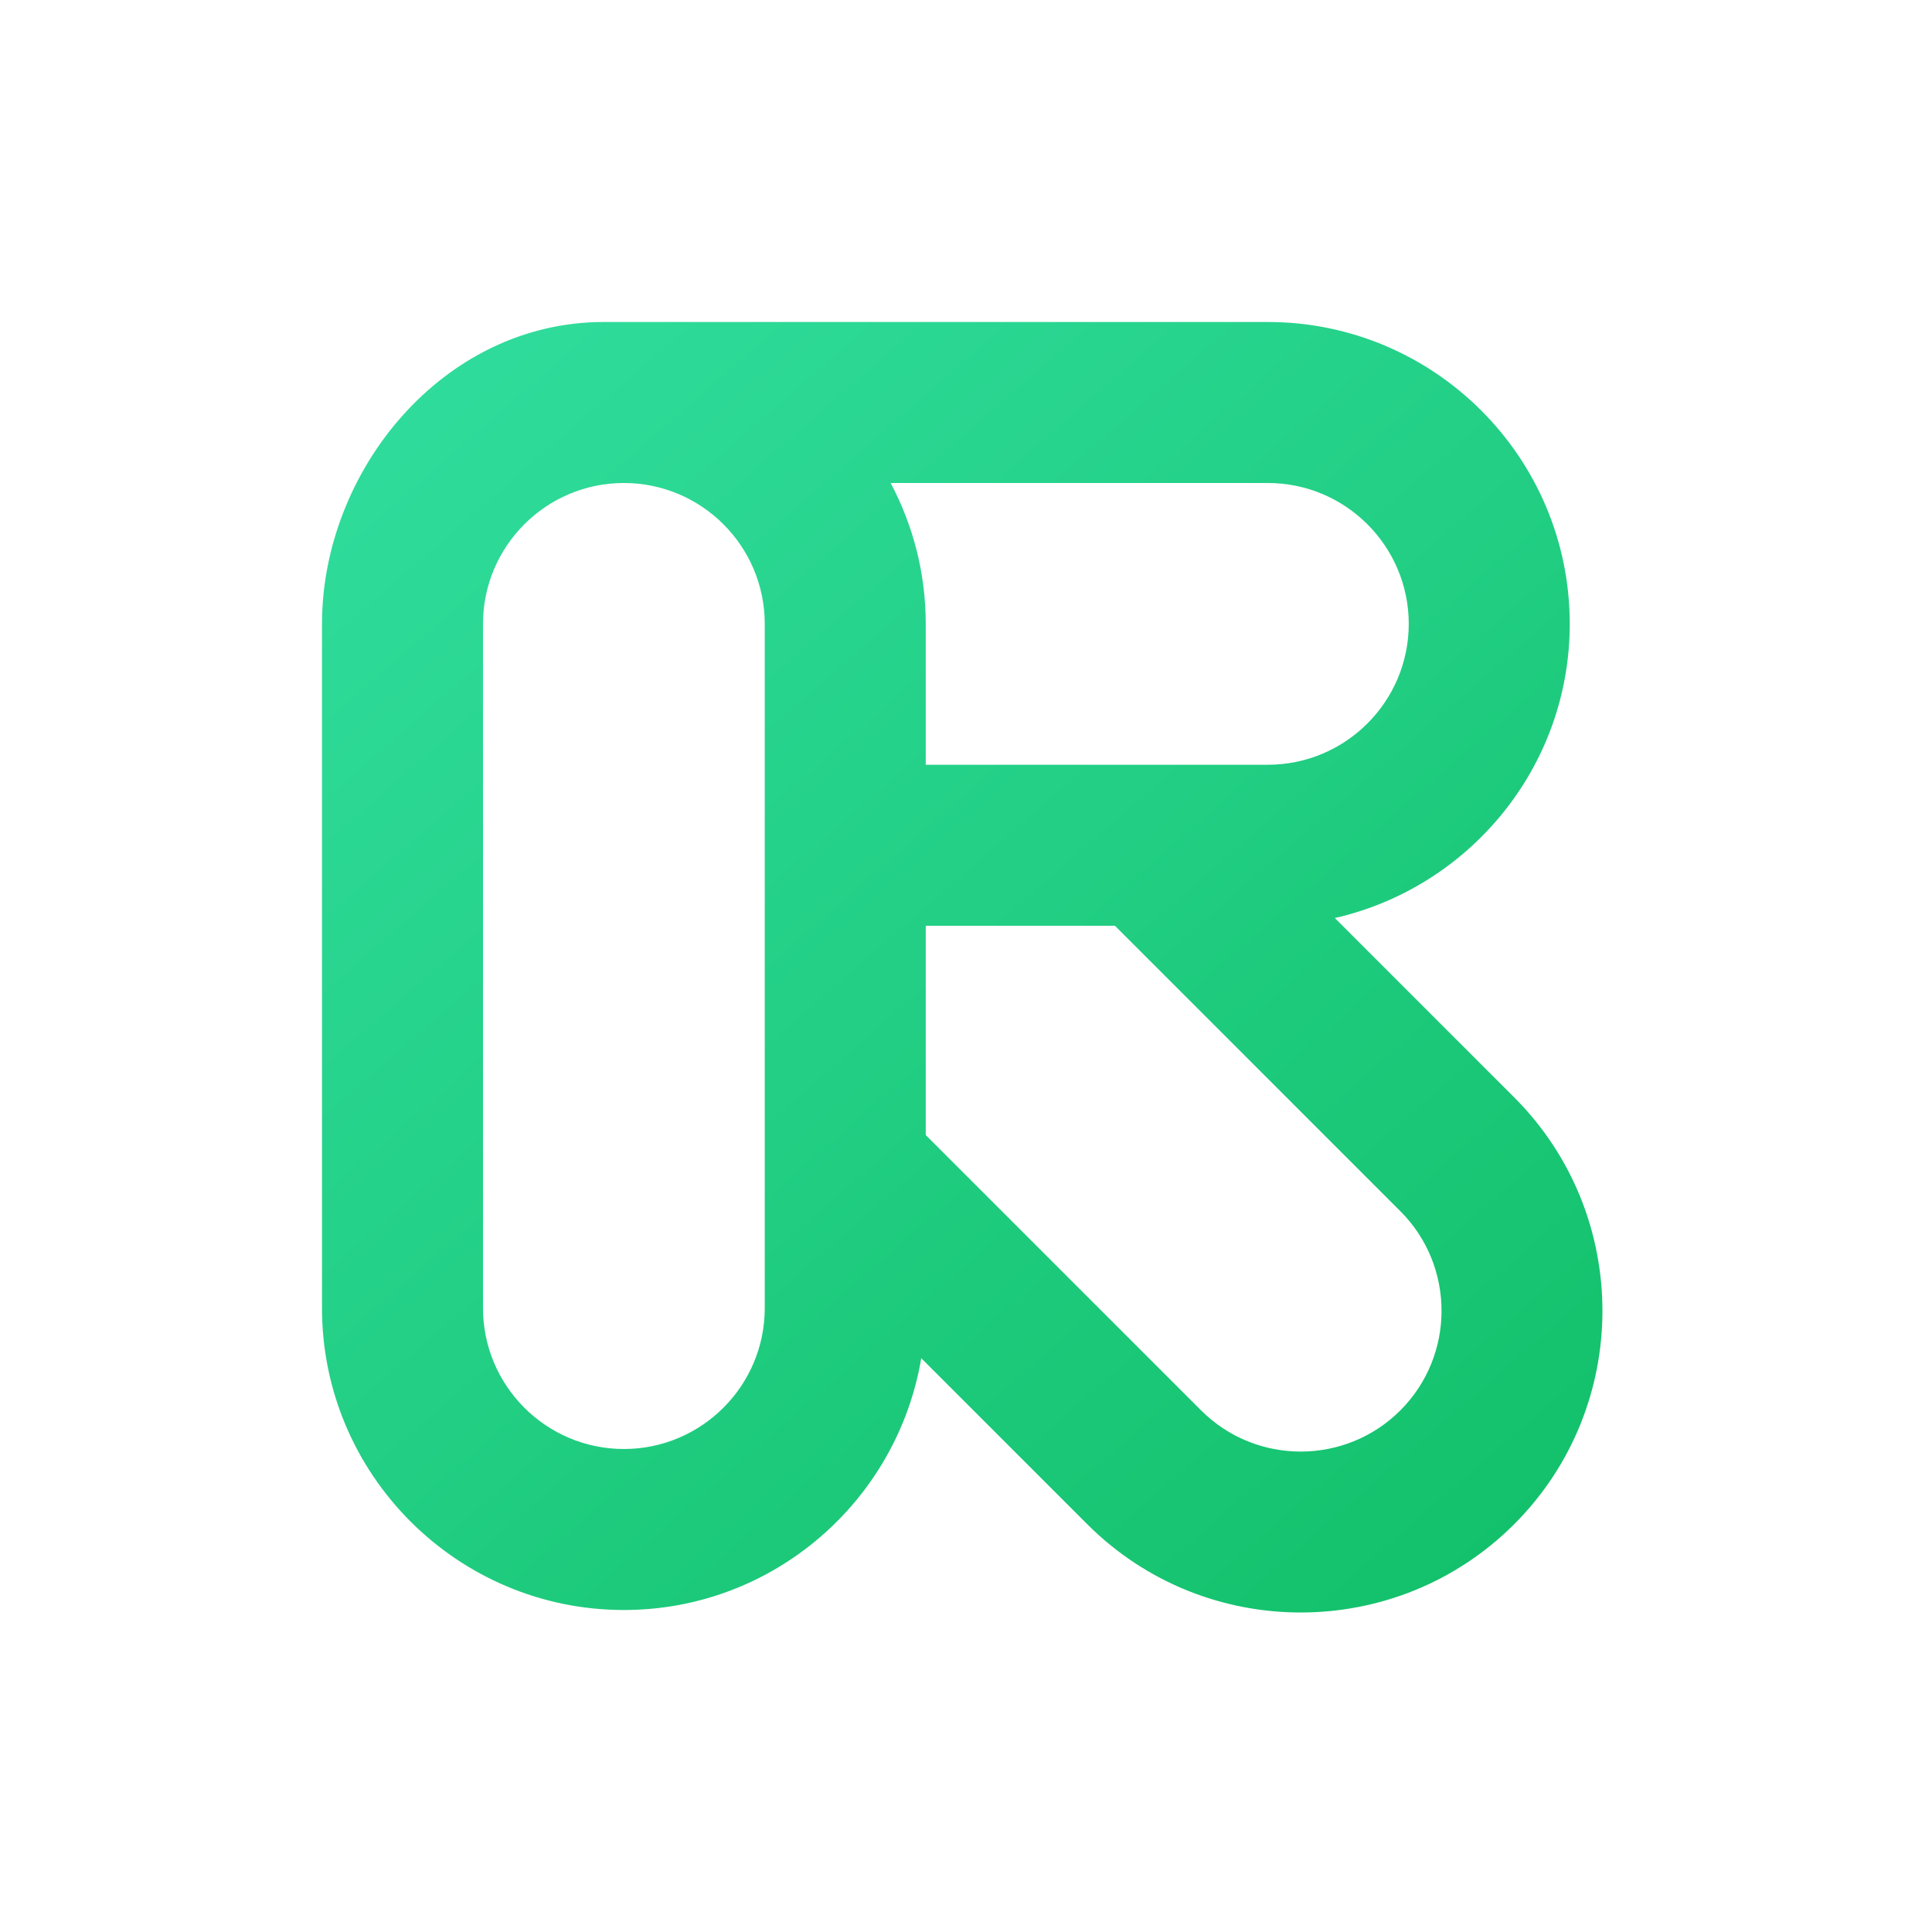 <svg xmlns="http://www.w3.org/2000/svg" x="0px" y="0px" width="100" height="100" viewBox="0 0 48 48">
<linearGradient id="JfUfMwY7YaGnEXMrORrQJa_DpIYI1a8DczY_gr1" x1="8.525" x2="38.525" y1="6.794" y2="41.262" gradientUnits="userSpaceOnUse"><stop offset="0" stop-color="#32de9f"></stop><stop offset="1" stop-color="#11bf68"></stop></linearGradient><path fill="url(#JfUfMwY7YaGnEXMrORrQJa_DpIYI1a8DczY_gr1)" d="M37.619,27.263l-4.455-4.455C36.5,22.048,39,19.063,39,15.5c0-4.136-3.364-7.5-7.5-7.5H15	c-4,0-7,3.704-7,7.5v17c0,4.136,3.364,7.5,7.5,7.5c3.711,0,6.792-2.711,7.388-6.256l4.125,4.125	c1.462,1.462,3.383,2.193,5.303,2.193s3.841-0.731,5.303-2.193C40.543,34.945,40.543,30.187,37.619,27.263z M35,15.5	c0,1.93-1.57,3.5-3.5,3.5H23v-3.5c0-1.264-0.317-2.454-0.872-3.5H31.5C33.43,12,35,13.57,35,15.5z M19,32.5c0,1.93-1.57,3.5-3.5,3.5	S12,34.43,12,32.5v-17c0-1.93,1.57-3.5,3.5-3.5s3.5,1.57,3.5,3.5V32.5z M34.791,35.041c-1.365,1.364-3.585,1.364-4.95,0L23,28.2V23	h4.7l7.091,7.091C36.156,31.456,36.156,33.676,34.791,35.041z"></path>
</svg>